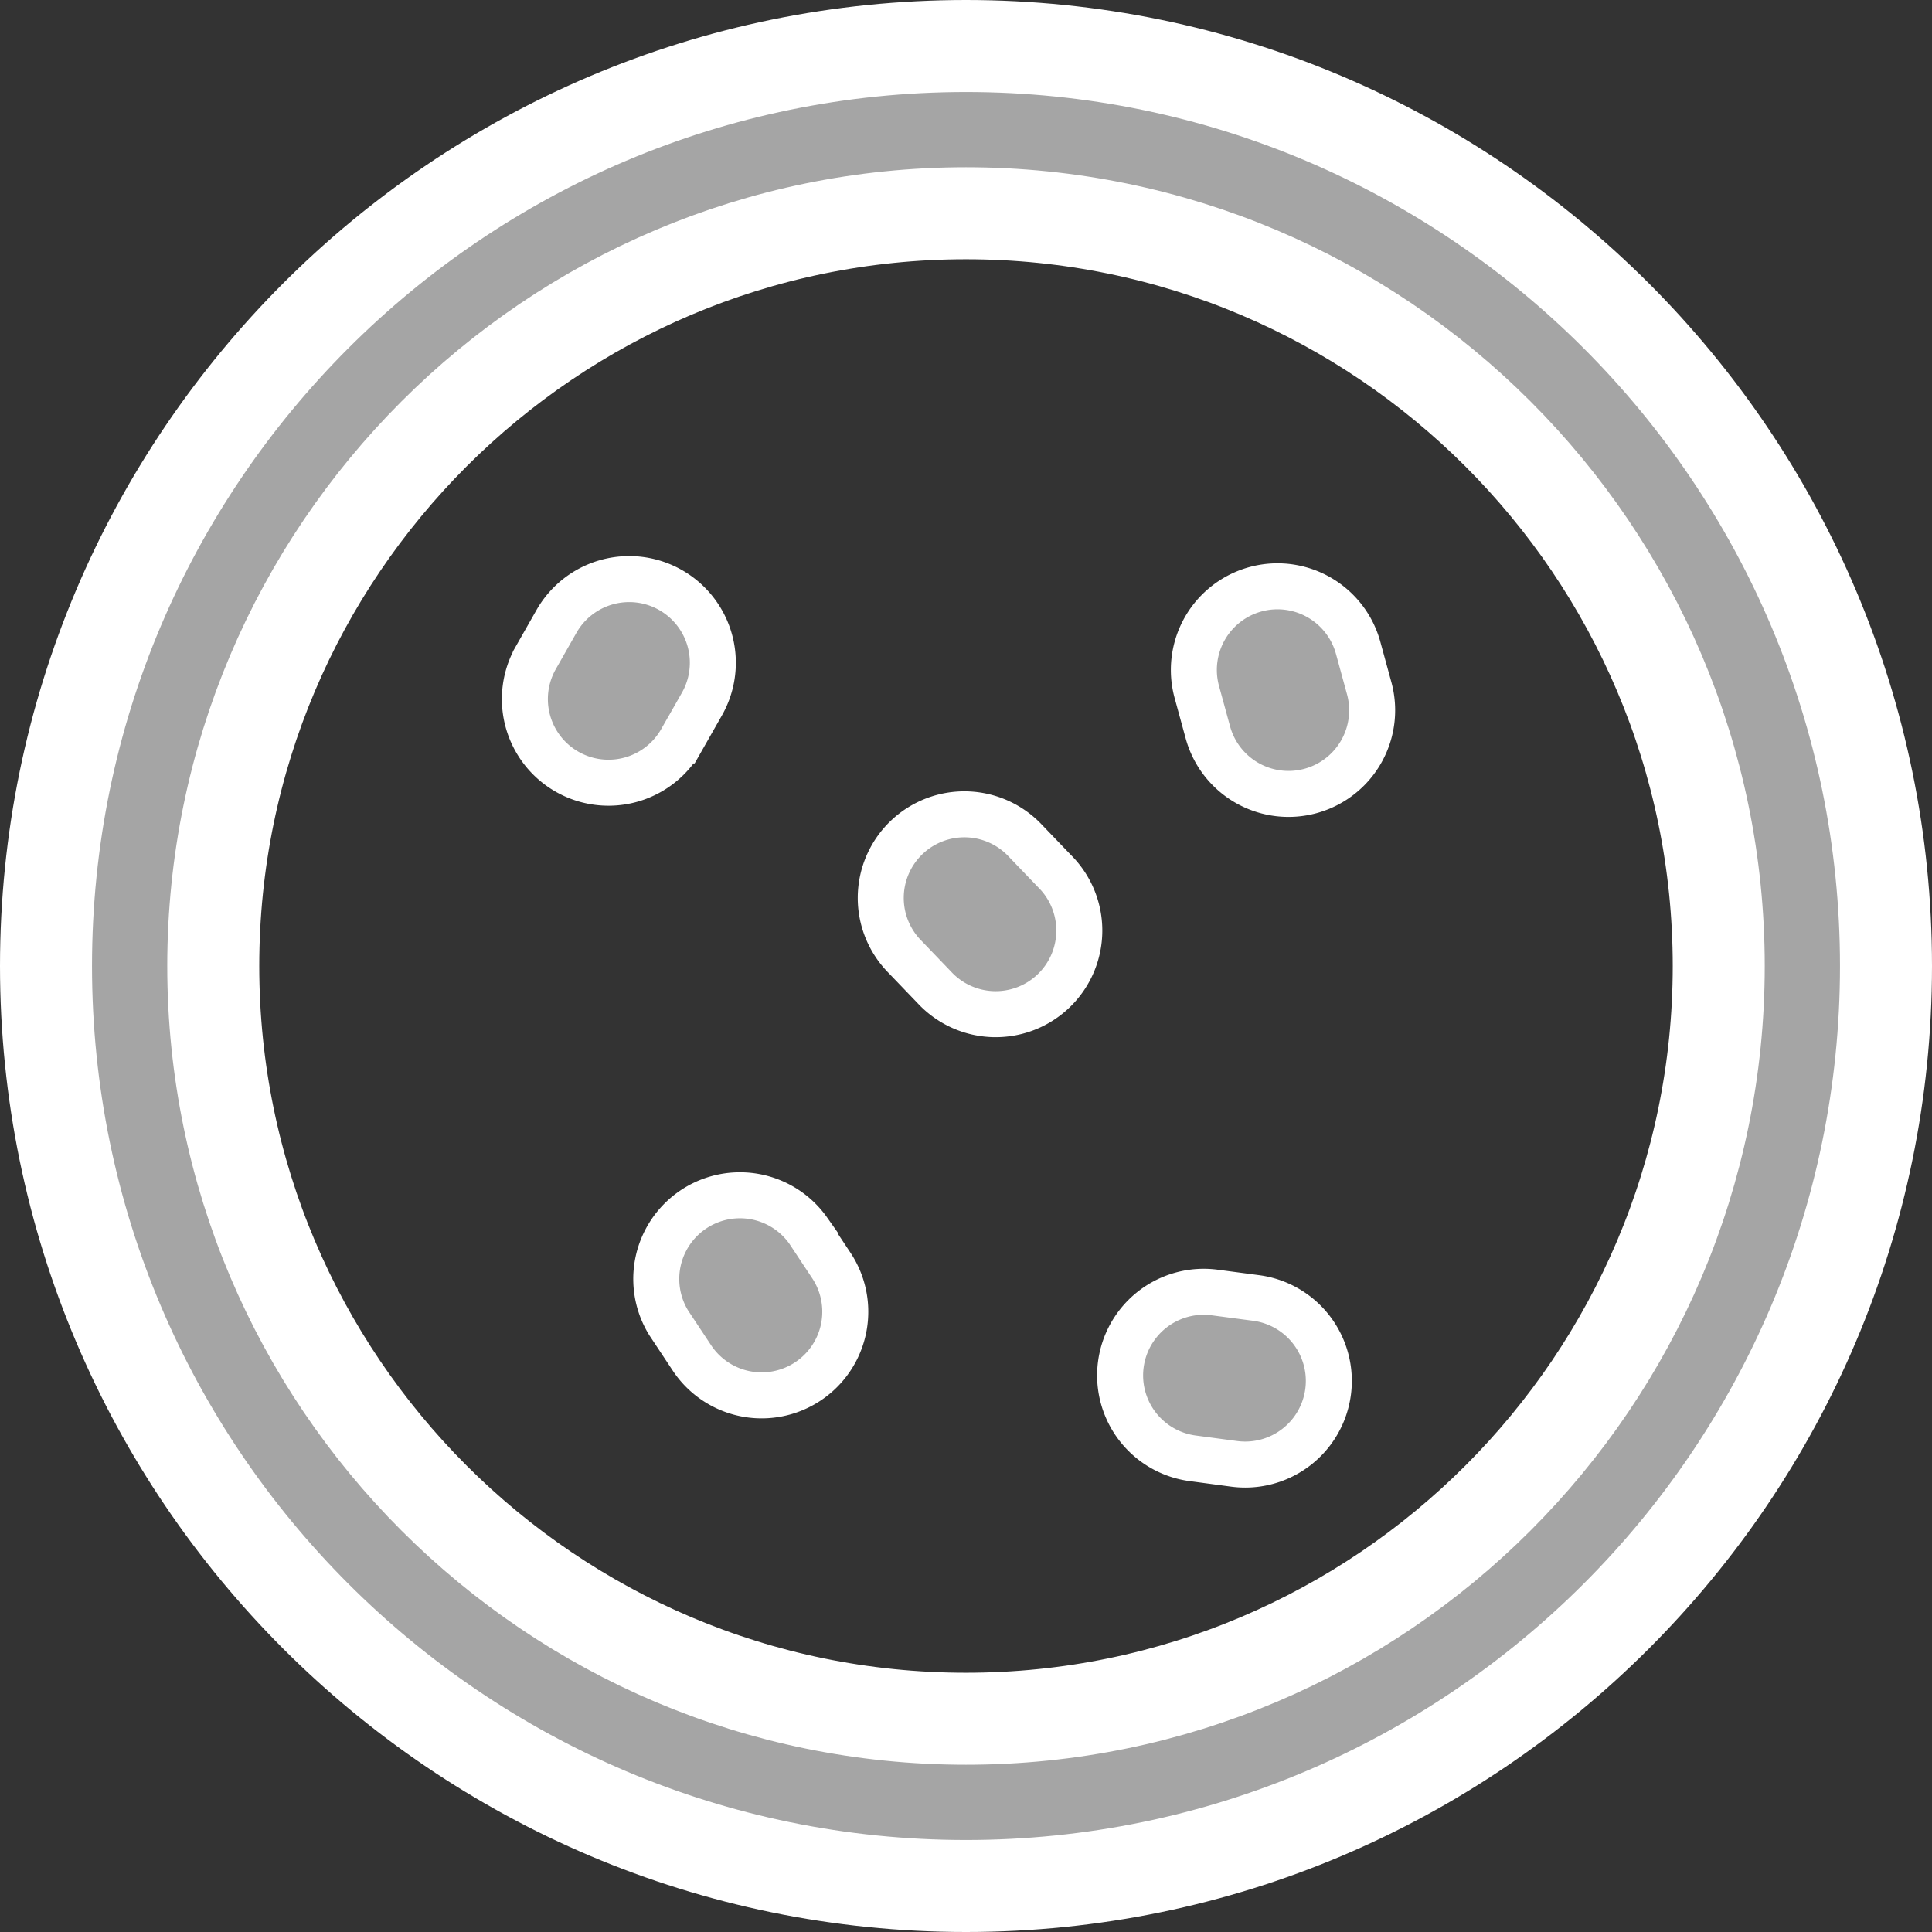 <svg width="42" height="42" fill="none" xmlns="http://www.w3.org/2000/svg"><rect width="100%" height="100%" fill="#333333" stroke="none"/><path d="M21 1C9.972 1 1 9.972 1 21s8.972 20 20 20 20-8.972 20-20S32.028 1 21 1Zm0 36.364c-9.023 0-16.364-7.341-16.364-16.364S11.977 4.636 21 4.636 37.364 11.977 37.364 21 30.023 37.364 21 37.364Z" fill="#A5A5A5" stroke="#fff" stroke-width="2"/><path d="M17.572 26.755a1.819 1.819 0 0 0-3.033 2.006l.502.758a1.818 1.818 0 0 0 3.033-2.006l-.502-.758ZM14.81 16.096l.449-.79a1.818 1.818 0 0 0-3.162-1.797l-.449.79a1.818 1.818 0 1 0 3.161 1.797ZM27.306 28.217l-.9-.119a1.817 1.817 0 1 0-.475 3.605l.901.12a1.817 1.817 0 1 0 .474-3.606ZM29.525 14.084a1.817 1.817 0 1 0-3.507.96l.24.877a1.818 1.818 0 0 0 3.507-.96l-.24-.877ZM22.301 18.288a1.818 1.818 0 1 0-2.622 2.518l.63.656a1.818 1.818 0 1 0 2.622-2.518l-.63-.656Z" fill="#A5A5A5" stroke="#fff"/></svg>